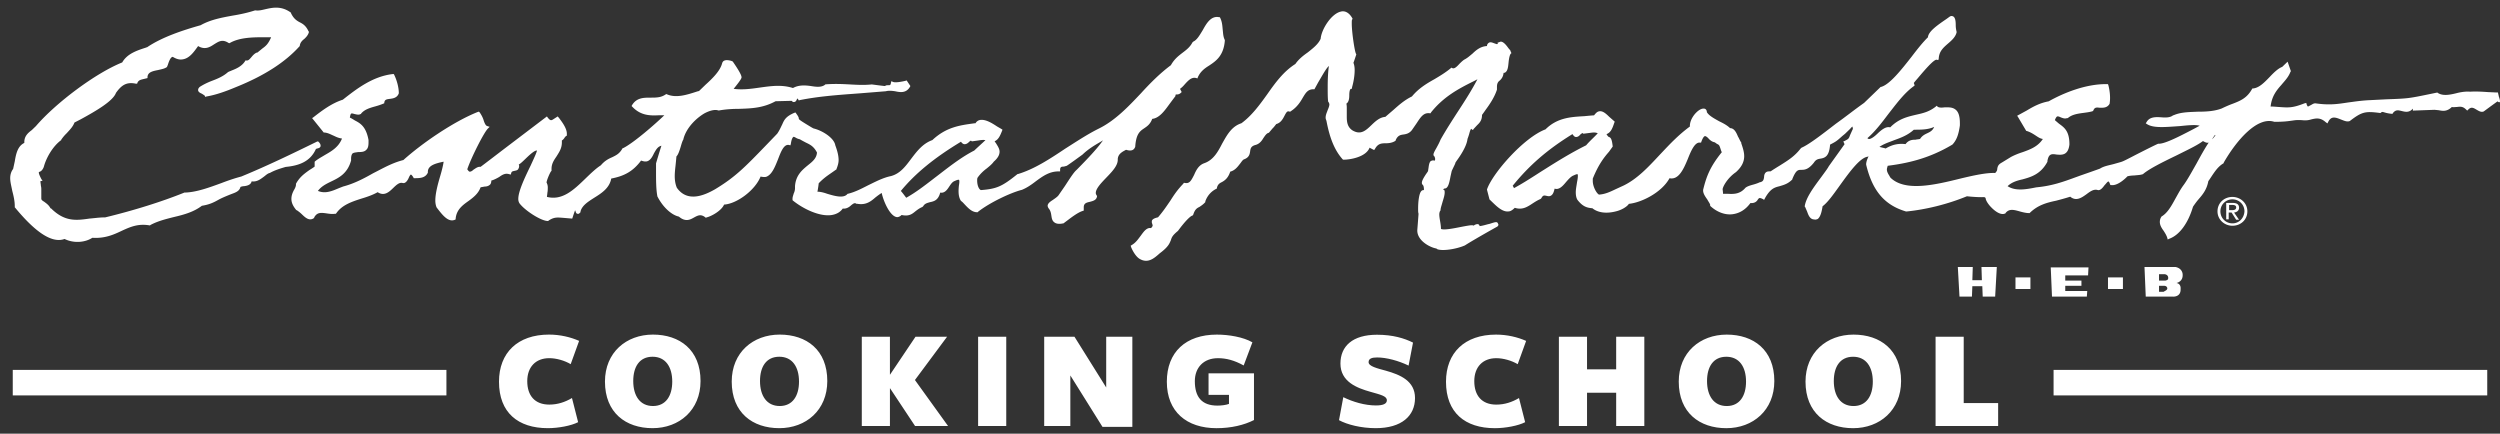 <svg xmlns="http://www.w3.org/2000/svg" fill="none" viewBox="0 0 196 34">
  <rect x="0" y="0" width="196" height="34" fill="#333333" stroke="none"/>
  <g fill="#fff" clip-path="url(#clip0)">
    <path d="M45.404 26.725c-.661-.291-1.478-.493-2.363-.493-2.453 0-3.92 1.422-3.92 3.696 0 2.419 1.49 3.64 3.83 3.64.829 0 1.837-.19 2.374-.47l-.482-1.893c-.549.325-1.131.515-1.781.515-1.131 0-1.725-.706-1.725-1.837 0-1.109.661-1.803 1.725-1.803.56 0 1.21.19 1.68.47l.661-1.826zm9.518 3.147c0-2.442-1.635-3.64-3.73-3.64-2.094 0-3.763 1.4-3.763 3.685 0 2.442 1.635 3.651 3.73 3.651 2.094 0 3.763-1.411 3.763-3.696zm-2.218.045c0 1.12-.504 1.915-1.512 1.915-1.019 0-1.546-.806-1.546-1.96 0-1.12.493-1.904 1.512-1.904s1.546.795 1.546 1.949zm12.156-.045c0-2.442-1.635-3.64-3.73-3.64-2.094 0-3.763 1.4-3.763 3.685 0 2.442 1.635 3.651 3.73 3.651 2.094 0 3.763-1.411 3.763-3.696zm-2.218.045c0 1.12-.504 1.915-1.512 1.915-1.019 0-1.546-.806-1.546-1.96 0-1.12.493-1.904 1.512-1.904s1.546.795 1.546 1.949zm7.128-.549V26.4H67.565v7h2.206v-2.957h.011l1.96 2.957h2.587l-2.598-3.606 2.52-3.394h-2.475l-1.994 2.968h-.011zM78.89 33.4v-7h-2.206v7H78.89zm7.835-3.024L84.239 26.4h-2.374v7h2.05v-3.965l2.52 4.032h2.341V26.4h-2.05v3.976zm11.587 2.554v-3.662H94.75v1.691h1.602v.706c-.224.09-.605.134-.908.134-1.232 0-1.769-.683-1.769-1.915 0-1.064.683-1.803 1.814-1.803.65 0 1.288.168 2.016.571l.683-1.814c-.716-.414-1.848-.605-2.788-.605-2.431 0-3.92 1.366-3.92 3.696 0 2.352 1.556 3.64 3.897 3.64 1.154 0 2.162-.246 2.935-.638zm9.578-1.142c-.885 0-1.825-.28-2.576-.65l-.336 1.803c.639.347 1.725.627 2.879.627 2.027 0 3.08-.963 3.08-2.363 0-1.344-1.165-1.826-2.274-2.139-.694-.19-1.366-.347-1.366-.672 0-.28.246-.37.672-.37.728 0 1.68.258 2.464.638l.347-1.803c-.672-.336-1.579-.616-2.823-.616-1.915 0-2.867.896-2.867 2.262 0 1.422 1.299 1.915 2.33 2.206.817.235 1.31.336 1.31.672 0 .291-.336.403-.84.403zm11.759-5.062c-.661-.291-1.478-.493-2.363-.493-2.453 0-3.92 1.422-3.92 3.696 0 2.419 1.49 3.64 3.83 3.64.829 0 1.837-.19 2.375-.47l-.482-1.893c-.549.325-1.131.515-1.781.515-1.131 0-1.724-.706-1.724-1.837 0-1.109.66-1.803 1.724-1.803.56 0 1.21.19 1.68.47l.661-1.826zm9.266 6.675v-7h-2.207v2.554h-2.285V26.4h-2.206v7h2.206v-2.61h2.285V33.4h2.207zm10.192-3.528c0-2.442-1.636-3.64-3.73-3.64-2.094 0-3.763 1.4-3.763 3.685 0 2.442 1.635 3.651 3.729 3.651 2.095 0 3.764-1.411 3.764-3.696zm-2.218.045c0 1.12-.504 1.915-1.512 1.915-1.019 0-1.546-.806-1.546-1.96 0-1.12.493-1.904 1.512-1.904 1.02 0 1.546.795 1.546 1.949zm12.156-.045c0-2.442-1.635-3.64-3.729-3.64-2.095 0-3.764 1.4-3.764 3.685 0 2.442 1.636 3.651 3.73 3.651 2.094 0 3.763-1.411 3.763-3.696zm-2.217.045c0 1.12-.504 1.915-1.512 1.915-1.02 0-1.546-.806-1.546-1.96 0-1.12.493-1.904 1.512-1.904 1.019 0 1.546.795 1.546 1.949zm9.826 3.483v-1.803h-2.699V26.4h-2.206v7h4.905z"/>
    <path fill-rule="evenodd" d="M24.769 11.675l.098-.031a.921.921 0 01.055-.015c.078-.02.152-.04.205-.141.033-.126-.033-.251-.13-.345l-.065-.063-.098.031c-1.919.942-3.935 1.914-5.919 2.73-.488.126-1.041.314-1.529.502l-.068.025c-.924.338-1.905.698-2.794.729h-.065c-1.789.722-4 1.412-6.212 1.946-.314 0-.597.03-.87.059-.123.013-.245.026-.366.035-1.073.157-1.951.251-3.025-.816v.031l-.032-.031c-.114-.22-.278-.344-.427-.456a10.75 10.75 0 01-.061-.047c-.163-.094-.228-.157-.228-.251v-.69c0-.094 0-.188-.033-.314 0-.047-.008-.102-.016-.157-.008-.055-.016-.11-.016-.157v-.063h.163l-.098-.157c-.163-.314-.195-.439-.195-.502v-.031l.065-.031c.098-.031.228-.126.325-.377.195-.753.748-1.663 1.366-2.103v-.031c.13-.188.26-.345.423-.502a9.984 9.984 0 01.09-.098c.203-.22.415-.449.528-.749.065-.031.488-.251.488-.251 1.268-.69 2.537-1.444 2.764-2.071.423-.596.813-.879 1.561-.722h.098l.033-.094c.093-.18.246-.217.486-.274l.294-.071v-.094c.033-.345.325-.439.813-.533.05-.012.099-.023.146-.034.2-.045.379-.085.537-.186l.033-.031.065-.157c.098-.314.228-.628.39-.628.26.157.52.251.813.188.495-.089.843-.576 1.127-.975l.044-.061c.52.314.911.094 1.236-.126l.062-.038c.331-.205.617-.383 1.077-.087l.065.031.065-.031c.796-.443 1.852-.441 2.841-.44l.184 0h.195c-.228.534-.423.691-.683.879l-.391.319 0-.005-.065.031.033-.031c-.163.063-.293.188-.423.345l-.025.029c-.148.172-.244.283-.398.253h-.065l-.033.063c-.26.408-.716.596-1.041.722-.046.022-.092.041-.135.058-.079.031-.148.059-.19.099-.358.314-.813.502-1.236.659-.325.126-.65.282-.943.471-.098.094-.13.157-.13.251 0 .126.13.22.293.282.098.063.195.126.228.157l.033.094.098-.031c.748-.126 1.529-.408 2.277-.722 2.277-.91 3.903-1.977 5.009-3.201l.033-.031v-.031c.033-.251.195-.408.358-.533.13-.126.293-.282.358-.533v-.031l-.033-.031c-.195-.439-.455-.596-.716-.722-.228-.126-.455-.282-.651-.69v-.031L22.785.974c-.746-.532-1.427-.377-1.98-.252l-.004.001c-.26.063-.52.126-.748.094h-.065c-.585.188-1.171.314-1.756.408l-.05.009c-.83.154-1.689.313-2.454.744-1.333.377-2.992.91-4.195 1.726-.033 0-.098.031-.098.031-.683.22-1.464.471-1.854 1.161-2.049.816-5.171 3.138-6.765 4.99l-.325.314c-.293.22-.585.471-.585.942v.063c-.52.251-.65.847-.748 1.444l-.13.596C.865 13.464.8 13.715.8 13.966c0 .231.053.479.107.732.019.09.039.181.056.272.098.377.195.785.195 1.193v.094l.033.031c1.659 2.009 2.927 2.793 3.87 2.448.781.377 1.659.251 2.179-.094.943.063 1.626-.22 2.276-.533.683-.314 1.301-.596 2.212-.439h.033l.033-.031c.559-.299 1.177-.456 1.77-.606l.084-.021c.813-.188 1.561-.408 2.179-.879.585-.094.911-.251 1.301-.471.228-.126.52-.251.91-.408l.163-.063c.358-.126.585-.251.65-.533.065-.031.195-.063.293-.063.228-.031.52-.094.585-.377.386.057.664-.147.907-.327l.035-.025.034-.025a6.379 6.379 0 00.084-.067c.126-.101.237-.19.371-.216.39-.22.813-.345 1.236-.471.976-.094 1.919-.377 2.374-1.412zM195.902 7.533l-.065-.282h-.097l-.683-.031c-.455-.031-.943-.063-1.399-.031-.357-.031-.748.031-1.105.126-.521.126-1.041.22-1.431-.031l-.033-.031-.455.094c-.945.195-1.4.289-1.859.343-.426.05-.857.066-1.686.096l-1.236.063c-.598.025-1.072.09-1.487.148l-.001 0-.002 0-.004 0-.001 0c-.101.014-.199.027-.294.04-.813.126-1.463.22-2.537.063-.117 0-.201.049-.287.1a1.402 1.402 0 01-.103.057 1.826 1.826 0 00-.072.038c-.051.028-.101.056-.123.056 0 0-.032 0-.097-.157l-.033-.126-.13.031c-.949.366-1.221.347-2.043.287l-.071-.005s-.358-.031-.553-.031c.098-.816.455-1.255.846-1.695.047-.058.096-.114.145-.171.218-.252.437-.506.57-.865l.033-.031-.261-.753-.422.408c-.326.126-.651.439-.976.784-.423.439-.846.879-1.333.91h-.033c-.39.722-.878.942-1.528 1.192-.261.094-.553.22-.879.377-.585.22-1.235.251-1.886.251-.072.003-.143.006-.215.009-.604.025-1.177.049-1.671.273h-.033c-.227.188-.585.188-.943.157-.455-.031-.911-.031-1.138.377l-.065.094.097.063c.457.303 1.315.243 2.2.182.123-.009.246-.017.37-.025.618-.063 1.235-.126 1.561-.031-.228.126-.521.282-.521.282l-.123.064c-.844.439-2.048 1.066-2.543 1.066h-.066c-.227.094-.909.439-1.592.784l-.001.001c-.137.07-.272.14-.401.207-.39.202-.721.374-.868.421l-.097.031-.553.157a9.193 9.193 0 01-.227.056c-.289.07-.582.14-.814.289.033 0-1.593.565-1.593.565l-.216.079c-1.096.402-1.947.713-3.199.831-.781.157-1.626.314-2.244-.094.325-.314.748-.439 1.171-.533.683-.188 1.431-.408 1.951-1.381v-.063c.098-.565.325-.565.715-.502l.027.002c.387.032.886.072.982-.787v-.031c0-1.013-.405-1.306-.788-1.582l-.025-.018s-.261-.22-.326-.282c.065-.188.13-.251.163-.282.065-.031.163 0 .293.063.162.063.325.126.488.063h.065c.325-.282.748-.345 1.203-.408l.076-.01c.208-.028.437-.059.639-.115l.065-.031.033-.063c.098-.22.228-.22.488-.188l.028 0.0.032 0c.249.002.54.005.72-.314v-.031c.065-.377.033-.91-.097-1.412l-.033-.094h-.065c-1.658-.031-3.415.69-4.585 1.349-.683.126-1.204.408-1.724.722l-.748.408.065.094.65 1.098h.033c.293.094.488.22.683.345.026.017.052.034.077.051.163.107.311.205.508.232-.39.596-.975.816-1.593 1.036-.293.094-.618.22-.911.377l-.716.439c-.292.157-.325.314-.357.502 0 .094-.033.188-.163.314-.683-.031-1.691.188-2.732.439-2.016.502-4.325 1.036-5.464-.063-.032-.031-.097-.157-.097-.157-.098-.157-.195-.314-.195-.502 0-.046.017-.109.039-.188.008-.029.017-.06.026-.094 1.463-.188 3.187-.533 5.073-1.663.326-.345.488-.785.586-1.506v-.157c0-.533-.098-.879-.326-1.067-.231-.196-.514-.192-.78-.189-.033 0-.065.001-.098.001-.227.031-.455.031-.552-.063l-.066-.063-.065.063c-.516.41-1.003.519-1.516.634l-.11.025c-.65.157-1.301.314-1.951.973-.325-.094-.683.188-1.008.502-.228.22-.521.439-.683.408 0 0-.065-.031-.098-.063.618-.533 1.138-1.224 1.659-1.914l.06-.077c.048-.062.097-.123.145-.185l.003-.004.002-.003.004-.005c.548-.702 1.108-1.42 1.77-1.891l.065-.063s-.065-.157-.065-.188c.065-.094.26-.314.26-.314.04-.046.09-.105.146-.172l.002-.002.001-.002c.403-.474 1.152-1.358 1.379-1.331l.131.031.032-.126c.032-.562.354-.844.71-1.156l.006-.005c.292-.251.585-.502.683-.879v-.063c-.033-.126-.066-.314-.066-.502 0-.314-.032-.596-.195-.69-.065-.031-.13-.063-.26 0l-.26.188-.058.04c-.667.459-1.374.946-1.406 1.404-.39.377-.813.91-1.268 1.506l-.004.006-.001 0c-.811 1.034-1.72 2.191-2.402 2.379h-.032l-1.301 1.255c-.376.264-.762.554-1.151.848-.351.264-.706.531-1.061.784-1.138.879-2.113 1.632-2.699 1.883l-.032.031-.033.031c-.47.605-.97.918-1.588 1.305l-.071.044s-.617.377-.683.439c-.162 0-.26 0-.357.063-.13.094-.163.251-.163.377-.032.22-.065.345-.293.408h-.032c-.13.063-.293.126-.52.188-.228.063-.456.126-.618.251-.423.502-.911.502-1.399.471h-.358c0-.126-.032-.345-.032-.345 0-.188.358-.879 1.041-1.349.455-.408.65-.816.65-1.255 0-.314-.098-.628-.228-1.004v-.063c-.055-.071-.1-.163-.147-.258-.035-.072-.071-.145-.113-.213-.13-.314-.293-.659-.618-.659-.227-.22-.52-.377-.845-.533l-.095-.053c-.362-.202-.731-.409-.881-.669 0-.126-.065-.22-.13-.251-.065-.031-.195-.063-.423.063-.325.188-.78.722-.78 1.287v.031c-.863.631-1.535 1.341-2.19 2.034-.062.065-.123.13-.185.195l-.014.016c-.873.936-1.715 1.839-2.783 2.369l-.682.314c-.456.22-.814.377-1.269.408-.195-.094-.488-.628-.488-1.067v-.188c.456-1.13.911-1.695 1.269-2.103l.292-.408v-.031c-.065-.533-.13-.659-.292-.722-.033 0-.098-.063-.195-.22.325-.126.455-.408.617-.91l.033-.063-.065-.063-.358-.314c-.26-.251-.52-.502-.813-.439-.155.03-.251.146-.373.293l-.017.021c-.098 0-.748.063-.748.063l-.118.007c-.976.059-2.033.124-2.939 1.028-1.691.628-4.163 3.452-4.586 4.707v.031l.195.753.26.251c.326.314.781.753 1.236.69.163 0 .325-.126.488-.282.585.188.976-.063 1.399-.345.195-.126.39-.251.617-.345l.066-.063c.124-.24.219-.222.369-.192l.021.004c.13.031.26.063.39-.031.13-.094.195-.251.26-.533.358.126.651-.22.911-.533.195-.22.39-.439.585-.502.26-.126.293-.094.293-.094.033.031.033.063.033.126 0 .157-.033.345-.066.502-.01.079-.023.16-.037.243-.029.182-.06.37-.06.542 0 .22.032.439.13.596.39.502.715.628 1.171.659.423.345 1.073.439 1.821.251.423-.094.878-.345 1.041-.596.975-.094 2.569-.879 3.187-2.009.715.157 1.106-.722 1.431-1.506.26-.659.553-1.318.943-1.287h.098l.032-.094c.13-.345.228-.408.26-.408.065-.031.228.094.326.22.13.126.26.22.422.251.033 0 .196.126.196.126.069.034.114.055.149.087.062.059.092.152.176.415 0 0 .032.094.065.157-.911 1.13-1.204 1.883-1.464 2.95v.063c0 .22.163.471.326.691.035.068.074.132.111.191.063.103.116.189.116.248v.063l.033.031c.52.471 1.138.69 1.691.628.553-.063 1.041-.345 1.431-.879.358.031.52-.157.585-.282.098-.126.13-.157.391-.031l.097.063.065-.126c.423-.753.748-.847 1.138-.942.039-.012.078-.024.118-.036.261-.079.547-.166.858-.466l.033-.031v-.031c.292-.722.455-.722.715-.722.26 0 .553-.031.976-.565.162-.251.325-.282.52-.314.39-.063.683-.22.748-1.098.482-.248.52-.282.927-.645l.016-.015.228-.188.39-.377a.971.971 0 00.065-.07c.044-.049.087-.098.13-.119 0 .011.005.027.01.047.01.035.023.082.023.141-.033.063-.228.502-.228.502-.09.263-.125.281-.365.409l-.058.031-.097.031s.065.157.097.22c-.065.094-1.235 1.726-1.235 1.726-.078.149-.216.337-.383.565l-.001.002-.061.083c-.025.034-.05.069-.076.104-.049.067-.099.135-.15.204-.525.709-1.127 1.523-1.216 2.181v.031l.033.031.162.377c.098.282.228.596.553.596.085.027.146.007.224-.019.012-.004.024-.008.037-.012.227-.157.325-.596.39-1.004.387-.287.801-.864 1.267-1.512l.131-.182c.748-1.036 1.594-2.197 2.212-2.197 0 .031-.033.031-.033.031-.007.022-.019.048-.032.079-.043.097-.106.24-.13.455v.063c.487 2.04 1.431 3.17 3.122 3.672h.065c1.528-.157 3.187-.565 4.716-1.192.26.031 1.008.094 1.366.063.032.031.032.031.097.063 0 .251.325.628.423.722.325.345.78.659 1.106.502h.032v-.031c.282-.363.655-.26 1.089-.139l.049.014c.228.063.488.126.716.126h.032l.033-.031c.618-.596 1.301-.785 2.049-.942.358-.094.715-.188 1.106-.314.455.377.878.094 1.268-.188.293-.22.553-.408.846-.345.227.094.422-.157.585-.377.033-.031.069-.073.105-.115.072-.084.144-.167.188-.167 0 0 .065 0 .13.22l.032.063h.065c.423.063.976-.377 1.269-.69.13-.031.325-.063.52-.063.077-.009.15-.016.22-.022.169-.015.316-.028.431-.072h.032c.455-.408 1.529-.942 2.569-1.444.153-.076.304-.151.451-.224.699-.346 1.32-.652 1.696-.938.163.094.293.157.423.126.009 0 .019-.003.028-.008-.343.519-.657 1.095-.971 1.671-.06.104-.119.208-.176.31-.289.511-.556.982-.8 1.322-.215.285-.385.591-.548.883l-.001.002c-.034.061-.068.122-.102.182-.325.596-.618 1.13-1.073 1.412h-.032v.031c-.098.126-.13.282-.13.408 0 .251.13.471.292.69.013.02.026.041.04.063.091.144.196.311.253.502l.032.126.131-.063c.78-.282 1.463-1.192 1.853-2.511.13-.188.261-.377.423-.565.325-.377.651-.753.781-1.444.032-.031.195-.282.195-.282l.036-.055c.279-.418.534-.803.94-1.044l.032-.031v-.031c1.008-1.757 2.634-3.64 3.968-3.201h.032c.678 0 .994-.044 1.231-.076.048-.007.092-.013.135-.018l.033-.005.042-.006c.187-.027.335-.049.738-.021.26.031.488 0 .683-.063.391-.094.716-.157 1.139.22l.13.094.065-.126c.227-.439.52-.377.975-.188.044.016.086.032.128.049.209.081.398.155.588.077.943-.722 1.203-.785 2.374-.628h.033l.032-.031c.046-.029.07-.045.096-.05.03-.006.063.002.132.019.097.031.292.094.618.126h.065l.032-.063c.218-.27.406-.224.65-.165l.033.008.028.007c.255.062.568.138.85-.195v.157l1.691-.063.326.031c.325.063.65.126 1.04-.251.087.021.174.014.261.007.043-.004.086-.007.13-.007l.02-.003c.25-.03.442-.054.695.191l.098.094.097-.094c.228-.22.391-.126.651.031l.026.015c.157.092.342.199.527.11l.553-.408.52-.377c.293.22.195-.126.097-.408zm-41.271 14.436h.748l-.032-1.036h1.203l-.13 2.322h-.976l-.032-.816h-.781l-.032.816h-.976l-.13-2.322h1.171l-.033 1.036zm15.936-1.036h-2.439l.098 2.322h2.114s.65.063.618-.596c0 0 .065-.408-.326-.471 0 0 .521-.094.488-.659 0 .031.033-.471-.553-.596zm-5.301 1.726h1.171v-.91h-1.171v.91zm4.001.22h.357c.036-.026.074-.047.11-.067.097-.054.183-.102.183-.216-.033-.188-.228-.188-.228-.188h-.422v.471zm.715-1.036c0 .126-.228.157-.228.157h-.487v-.502h.455c.325.063.26.345.26.345zm-10.797.816h-1.171v-.91h1.171v.91zm4.423.596l.032-.439h-1.724v-.408h1.269v-.408h-1.269v-.408h1.789l.033-.628h-2.96l.098 2.291h2.732zm-42.605-9.917c1.041-.659 2.147-1.349 3.35-1.946.155-.187.357-.386.55-.575.13-.128.256-.252.361-.366-.189-.091-.377-.065-.595-.035l-.023.003-.488.063h-.033l-.032-.031-.001-0c-.003-.003-.005-.006-.008-.008a.038.038 0 00-.013-.008c-.021-.007-.052.017-.173.111-.098.126-.228.22-.391.188-.097-.031-.162-.126-.227-.22-1.984 1.224-3.383 2.448-4.684 4.048a.802.802 0 00.033.056.586.586 0 01.065.133c.625-.338 1.212-.713 1.789-1.082l.001-.001.001-.001.001-.001.001-.001c.172-.11.344-.22.516-.328zm26.343-1.82c.278-.195.594-.314.904-.43.09-.034.179-.068.267-.103.521-.188 1.041-.377 1.529-.816.585 0 1.105 0 1.593-.22-.123.297-.333.397-.52.486l-.033.016c-.195.094-.39.188-.552.439-.052.017-.113.025-.179.033-.057.007-.118.015-.179.03-.26 0-.553.031-.781.345-.553-.063-1.04.031-1.561.345-.036-.017-.112-.035-.211-.058a6.625 6.625 0 01-.277-.068zm26.311-.942c-.098.126-.163.22-.228.345.098-.094.196-.22.261-.314l-.033-.031zm-84.689 1.004l.033-.063c.065-1.004.358-1.224.683-1.444l.041-.028c.217-.148.457-.312.609-.725.551-.059.958-.618 1.329-1.129l.07-.095.423-.565v-.031c0-.063.032-.094.032-.094h.065c.065 0 .195 0 .325-.126l.066-.063-.131-.251c.131-.094.261-.22.391-.377.26-.282.52-.565.878-.471l.097.031.033-.094c.195-.439.52-.69.878-.91l.003-.002c.519-.345 1.135-.753 1.233-1.944v-.063c-.106-.205-.126-.409-.147-.631-.005-.05-.01-.101-.016-.154-.006-.051-.01-.103-.015-.156v-.001c-.023-.24-.047-.502-.18-.784l-.032-.063h-.065c-.618-.126-.976.471-1.269 1.004l-.051.084c-.211.351-.426.71-.697.826l-.032.031-.033.031c-.195.377-.488.596-.78.816-.326.251-.651.502-.911.973-.846.628-1.626 1.412-2.342 2.197-1.008 1.067-2.049 2.165-3.349 2.793-.723.362-1.424.809-2.121 1.253-.15.095-.299.191-.448.285-1.268.847-2.472 1.632-3.74 2.009h-.033l-.033.031c-1.171.941-1.594 1.13-2.829 1.224-.163-.063-.293-.377-.293-.753 0-.063 0-.157.033-.22.195-.282.455-.533.715-.722l.034-.028c.213-.176.395-.327.519-.505.358-.314.455-.565.455-.785 0-.195-.102-.365-.216-.554a8.845 8.845 0 01-.044-.073l-.13-.188c.293-.126.423-.408.585-.816l.033-.094-.098-.063-.325-.188c-.423-.282-.943-.596-1.366-.502-.13.031-.26.126-.325.251h-.065l-.083.011c-1.108.152-2.156.296-3.235 1.307-.75.271-1.2.862-1.638 1.436l-.053.07c-.423.565-.846 1.13-1.561 1.318-.536.109-1.047.359-1.555.608-.078.038-.156.076-.234.114l-.021.011c-.544.278-1.026.524-1.54.648h-.033l-.033.031c-.293.345-.976.157-1.594-.031-.26-.094-.52-.157-.748-.157.033-.157.098-.596.098-.659.35-.366.622-.555.932-.771l.109-.076.358-.251v-.031c.098-.251.163-.471.163-.69 0-.345-.098-.722-.26-1.161-.098-.596-1.041-1.161-1.691-1.318-.033 0-.39-.22-.39-.22-.78-.471-.78-.502-.78-.565 0-.063-.033-.157-.195-.377l-.065-.094-.098.031c-.65.282-.78.533-.943.91a5.49 5.49 0 00-.08.163c-.077.161-.167.352-.311.559l-.846.879c-1.724 1.789-2.472 2.542-4.033 3.483-.878.502-2.179 1.036-2.992-.126-.13-.314-.163-.628-.163-.91 0-.282.033-.565.065-.847 0 0 .065-.628.065-.691.13-.126.228-.408.325-.722a21.804 21.804 0 00.026-.088c.057-.196.117-.403.202-.539v-.031c.228-.879 1.008-1.632 1.659-2.009.423-.22.813-.314 1.073-.22h.065c.52-.094 1.073-.126 1.561-.126.976-.031 1.886-.063 2.862-.596.011 0 .141-.004.314-.008.347-.009.868-.023.954-.023a.347.347 0 01.019.02c.028.032.065.074.144.074.13 0 .195-.094.228-.188 0 0 .033-.063.065-.094.016.016.024.031.033.047a.164.164 0 00.032.047l.033.063.098-.031c1.448-.285 2.841-.389 4.327-.5.15-.011.301-.022.453-.034l1.951-.157c.228-.063.488-.031.716 0 .423.094.878.157 1.171-.345l.033-.063-.293-.439-.098.031c-.26.063-.748.157-.943.094l-.163-.063-.033.157c-.033.157-.065.157-.228.157-.065 0-.163 0-.228.063-.098 0-1.041-.126-1.041-.126-.575.062-1.119.033-1.692.002l-.031-.002c-.585-.031-1.203-.063-1.984 0h.065l-.033.031c-.293.22-.716.157-1.106.094-.455-.063-.943-.094-1.399.157-.859-.276-1.688-.162-2.576-.039l-.058.008c-.65.094-1.333.188-2.016.094l.024-.03c.228-.283.562-.697.594-.849v-.031c0-.22-.423-.847-.683-1.224-.065-.063-.455-.157-.618-.094-.13.031-.195.126-.228.251-.163.596-.78 1.192-1.301 1.663l-.488.471c-.033.031-.098.031-.098.031l-.119.038c-.75.243-1.577.51-2.288.213l-.065-.031-.065.031c-.358.251-.748.251-1.171.251-.553 0-1.106 0-1.464.596l-.033.063.065.063c.683.722 1.464.69 2.114.659h.39c-.748.722-2.407 2.165-3.22 2.573h-.032l-.033.031c-.228.408-.488.533-.813.69-.293.126-.586.282-.878.628-.39.251-.78.628-1.171 1.004l-.054.053c-.893.862-1.791 1.73-3.002 1.422 0-.047.008-.102.016-.157.008-.055.016-.11.016-.157.033-.157.033-.314.033-.439 0-.126-.033-.251-.098-.377.033-.251.293-.816.358-.879l.033-.031v-.157c0-.408.195-.69.39-.973a16.847 16.847 0 01.054-.085c.181-.287.369-.585.369-1.013v-.157c.065-.031.13-.094.195-.188.033-.063.098-.126.13-.157l.065-.031v-.157c0-.41-.368-.901-.549-1.144l-.036-.049-.13-.157-.293.188-.026.017c-.175.114-.245.159-.462-.111l-.065-.094-3.513 2.667s-1.594 1.224-1.691 1.287c-.179-.025-.318.067-.448.153-.035.023-.07.046-.105.067-.098.094-.195.157-.293.157-.065 0-.13-.094-.195-.188.293-.879 1.301-2.887 1.626-3.201l.13-.126-.195-.063c-.13-.031-.228-.282-.293-.502-.065-.188-.163-.377-.293-.565l-.065-.063-.098.031c-1.886.753-4.358 2.448-5.822 3.766-.721.18-1.354.508-1.971.829-.135.07-.269.14-.403.207-.716.408-1.496.816-2.342 1.036l-.325.126-.052.022c-.505.214-1.041.441-1.607.198.26-.345.618-.533 1.008-.722l.056-.027c.574-.276 1.254-.603 1.538-1.636v-.126c0-.188.032-.314.098-.408.073-.071.201-.088.329-.106a2.275 2.275 0 00.126-.02c.228 0 .488 0 .65-.188.13-.126.163-.314.163-.596v-.157c-.195-1.067-.65-1.318-1.073-1.538 0 0-.293-.188-.39-.22.033-.22.065-.282.098-.314.065-.031.163 0 .26.031a2.676 2.676 0 01.081.017c.136.03.271.061.407-.017h.032v-.031c.26-.314.65-.439 1.106-.565.228-.063.423-.126.65-.22l.065-.031V8.035c.033-.22.163-.251.423-.282l.031-.004c.228-.031.56-.075.684-.435v-.031c0-.377-.13-.942-.358-1.412l-.032-.063h-.098c-1.579.187-2.839 1.175-3.874 1.986l-.028.022c-.878.282-1.626.847-2.309 1.381l-.098.063.911 1.13h.065c.22.024.384.1.549.176.055.025.11.051.167.074.195.094.39.188.651.22-.26.659-.781.973-1.333 1.287-.056.034-.113.068-.171.102-.212.124-.431.253-.609.401l-.032.031v.377c-.065.063-.423.282-.423.282l-.027.02c-.38.275-.728.526-1.014 1.047v.063c0 .126-.065.282-.163.439-.098.188-.195.408-.195.69 0 .251.098.533.39.879h.032c.13.094.26.188.39.314.26.251.585.565.943.314l.033-.031v-.031c.228-.408.52-.377.976-.314.195.031.423.063.65.031h.065l.033-.031c.455-.659 1.203-.91 1.984-1.161.423-.126.878-.282 1.268-.502.52.345.911-.031 1.203-.314.26-.251.488-.471.748-.408.228.063.39-.188.488-.408.033-.094.13-.251.163-.251 0 0 .065 0 .195.22l.033.063h.065c.39 0 .846 0 1.041-.439v-.063c0-.502.618-.659 1.203-.785h.032c-.033.251-.13.659-.26 1.098-.195.659-.39 1.381-.39 1.946 0 .188.033.377.098.533.455.596.911 1.192 1.431.973l.065-.031v-.063c.065-.69.52-1.036 1.008-1.381.39-.282.78-.596.943-1.067.049-.016.098-.024.146-.031.049-.008.098-.016.146-.031.163 0 .325-.031.455-.157.065-.063.098-.188.098-.314.228-.063.455-.188.618-.282.26-.188.488-.314.78-.22l.13.031.033-.126c.033-.094.065-.126.228-.157a.803.803 0 01.078-.019c.091-.019.198-.042.247-.138.033-.063.065-.126.065-.22 0-.031-0-.094-.033-.126.13-.063.293-.22.52-.439.26-.251.715-.691.911-.659-.027.154-.185.499-.366.895-.04.087-.081.176-.122.267-.553 1.13-.976 2.071-.976 2.636 0 .126.033.251.098.345.423.565 1.691 1.381 2.212 1.381h.033l.032-.031c.407-.272.664-.253 1.06-.223l.045.003.748.063.033-.094s.098-.314.195-.565c0 .016.008.031.016.047.008.016.016.031.016.047.033.094.065.188.163.188.082.026.14-.035.195-.093l.016-.016.009-.009.008-.008v-.063c.127-.459.562-.739 1.036-1.043l.038-.024c.553-.345 1.203-.753 1.333-1.506.976-.188 1.691-.533 2.342-1.412.163.063.325.094.455.063.26-.063.423-.345.553-.628l.025-.043c.152-.265.283-.494.561-.553-.098.282-.423 1.381-.423 1.381v.659c0 .628 0 1.349.098 1.883v.031c.423.847 1.106 1.475 1.691 1.601.52.439.878.251 1.203.063l.006-.003c.29-.155.517-.277.872.003l.033.031.065-.031c.39-.094 1.171-.533 1.366-1.004 1.008-.063 2.439-1.13 2.862-2.197.163.031.358.063.488 0 .408-.182.635-.745.855-1.292l.023-.058c.228-.596.456-1.192.846-1.13l.13.031.033-.126c.061-.411.15-.492.188-.527l.007-.006c.026-.025.095.011.155.042l.024.013.016.008c.098.063.195.094.325.126.033.031.455.251.455.251l.037.018c.31.149.59.284.841.766-.033.439-.325.69-.683.973l-.035.029c-.447.369-.942.778-1.005 1.634v.157c0 .126-.033.282-.098.408-.009.037-.022.076-.034.116-.031.098-.063.203-.063.292v.126l.033.031c.813.659 2.114 1.287 3.057 1.13.358-.063.65-.22.846-.502.26.031.488-.094.65-.251.195-.157.293-.22.423-.126h.065c.683.126 1.073-.188 1.431-.502.163-.126.325-.251.488-.345.13.628.618 1.758 1.138 1.883.098.031.26 0 .423-.157.553.126.813-.063 1.073-.282.163-.126.325-.251.553-.345l.033-.031.033-.031c.113-.191.275-.24.444-.29a3.356 3.356 0 00.077-.024l.02-.004c.289-.062.634-.135.793-.749.325.063.52-.188.683-.439.014-.021.029-.042.043-.063.116-.172.238-.352.412-.407.26-.126.325-.094.325-.094.065.031.033.282 0 .471-.033.345-.065.784.13 1.13 0 .031.163.157.163.157.039.041.077.082.115.123.315.337.617.662 1.023.662h.033l.033-.031c.911-.722 2.569-1.506 3.447-1.726.39-.157.748-.408 1.073-.659.553-.408 1.073-.785 1.789-.785h.13v-.126c0-.22.098-.251.293-.251l.228-.063c.098-.063.325-.22.585-.408l.65-.471c.456-.44.961-.735 1.363-.97a25.417 25.417 0 00.165-.097c.019-.018.027-.026.036-.029.007-.003.015-.003.029-.003-.464.672-1.316 1.543-1.841 2.08a51.893 51.893 0 00-.175.179l-.098.094c-.195.188-.52.69-.846 1.193l-.52.753c-.081.104-.228.207-.35.293-.026.018-.05.035-.073.052-.195.126-.39.251-.423.439v.031c0 .063.033.126.065.188.163.188.195.377.228.596.033.22.065.408.26.534.13.094.358.126.65.063h.033l.293-.22.076-.057c.301-.227.769-.581 1.127-.696l.098-.031v-.251c0-.314.195-.377.488-.439l.036-.01c.221-.06.486-.132.517-.429v-.031l-.033-.031c-.033-.063-.065-.126-.065-.188 0-.343.416-.778.804-1.183l.009-.009c.455-.471.911-.942.911-1.412v-.063c.031-.391.332-.552.614-.703l.037-.019c.39.126.585.031.682-.157zm-15.821 2.465l.002-.001c.102-.079.205-.157.307-.235l.272-.209c.853-.656 1.714-1.317 2.655-1.799.13-.126.285-.267.439-.408.154-.141.309-.282.439-.408-.195-.031-.39 0-.585.031l-.455.063h-.033l-.033-.031c-.033-.031-.065-.031-.195.094-.098.094-.228.188-.39.157-.098-.031-.163-.094-.228-.188-2.082 1.255-3.578 2.479-4.716 3.86.073.071.219.265.329.41.037.049.069.092.094.123.734-.409 1.419-.936 2.098-1.458zm43.561 3.526l.1-.028c.488-.157.585-.188.65.031.033.031.033.094-.065.188-1.301.722-2.407 1.381-2.537 1.475-.715.314-1.853.471-2.211.282h.032l-.065-.031h.033c-.488-.063-1.529-.596-1.529-1.412v-.031s.098-1.255.098-1.287c-.033-.094-.033-.22-.033-.408 0-.502.065-1.193.261-1.381.065-.063.13-.063.162-.063.033 0 .033-.031.033-.063 0-.126-.033-.282-.065-.314-.065-.063-.098-.126-.098-.188 0-.188.163-.439.325-.69 0 0 .163-.22.163-.251 0-.031.032-.22.032-.22.033-.251.065-.471.196-.565.009 0 .024-.005.044-.012.046-.017.114-.041.183-.019.065.031.065 0 .065 0 .033-.031.033-.094.033-.126 0-.037-.011-.073-.021-.104-.006-.021-.012-.04-.012-.053l-.097-.126v-.063c0-.094.097-.282.227-.502l.075-.141.001-0c.083-.154.175-.327.25-.518.422-.753.91-1.506 1.398-2.26.553-.847 1.073-1.663 1.496-2.479-.163.094-.358.188-.358.188-1.138.565-2.309 1.192-3.284 2.417l-.033.063h-.065c-.455-.063-.683.251-1.008.753l-.39.565c-.196.251-.423.314-.651.345-.228.031-.455.063-.618.439v.031l-.032.031c-.228.157-.521.188-.748.188-.358 0-.618.031-.846.439l-.065.094s-.26-.126-.358-.188c-.292.753-1.561.942-2.016.942h-.065l-.033-.031c-.618-.69-1.008-1.632-1.268-3.013-.007-.019-.014-.038-.02-.055-.025-.066-.045-.122-.045-.196 0-.169.058-.32.114-.467.017-.043.034-.087.048-.13.065-.157.131-.314.131-.439 0-.063-.033-.126-.066-.188l-.032-.031v-.031c-.033-.251-.033-.691-.033-1.13 0-.628.033-1.287.098-1.632-.154.099-.449.607-.678 1.002l-.001.001c-.062.106-.119.204-.167.284l-.292.533h-.065c-.448 0-.613.273-.834.639l-.012.019c-.195.345-.455.753-.943 1.067l-.033.031h-.065c-.162-.063-.227 0-.39.314-.13.251-.293.565-.65.659-.195.251-.228.282-.293.345l-.293.345h-.032c-.15.058-.245.196-.361.364l-.03.043c-.13.22-.292.439-.585.533-.39.094-.423.282-.455.502l-.001.008c-.033.218-.069.465-.455.62-.094.023-.171.128-.257.245-.032.044-.065.089-.1.132-.195.251-.391.502-.748.596-.163.502-.423.69-.651.816-.195.094-.325.188-.39.439v.063l-.065.031c-.004.004-.018.012-.038.023-.135.075-.582.323-.808.95v.063c-.131.152-.262.243-.376.322a2.709 2.709 0 00-.079.055c-.195.094-.358.188-.488.596l-.032.063-.065.031c-.163.063-.553.439-1.106 1.193-.423.345-.488.502-.553.722l-.011.026-.018.042c-.087.205-.189.447-.687.843l-.162.126-.007.006c-.421.375-.907.808-1.554.434-.391-.22-.683-.91-.683-.942l-.033-.094.098-.063c.269-.156.449-.397.613-.618.035-.046.069-.091.102-.135.228-.314.456-.628.781-.565.097-.094.13-.157.13-.22 0-.016-.008-.039-.016-.063-.008-.024-.017-.047-.017-.063-.032-.063-.032-.094-.032-.157 0-.031 0-.094.032-.126.065-.094.196-.157.456-.22.381-.446.625-.805.847-1.131l.001-.001c.043-.063.085-.125.127-.186.261-.408.521-.816 1.009-1.318l.032-.063h.065c.377.091.511-.169.725-.582l.023-.045c.163-.377.358-.753.781-.91.748-.251 1.106-.941 1.431-1.569l.054-.095c.341-.601.7-1.236 1.442-1.474.813-.596 1.431-1.444 2.016-2.26.618-.879 1.269-1.789 2.212-2.385.26-.377.618-.659.975-.91l.092-.073c.363-.29.737-.589.917-.994.065-.753.845-1.977 1.593-2.134.228-.063.586 0 .878.502l.033.063-.033.063c-.032.031-.032.157-.032.314 0 .691.227 2.165.325 2.354l.032.063s-.195.596-.227.659c.065.157.097.345.097.565 0 .471-.097.973-.195 1.318l-.032.157h-.065c-.098.031-.13.282-.13.502 0 .251-.033.533-.228.659.032.126.032.251.032.377v.659c0 .439.066.816.456 1.067.65.377 1.041 0 1.496-.439.325-.314.65-.596 1.073-.628.033-.031.618-.533.618-.533l.013-.011c.419-.373.871-.776 1.451-1.056.52-.628 1.138-1.004 1.756-1.349.423-.251.845-.502 1.268-.847l.065-.063.065.031c.163.094.358-.094.586-.345.162-.157.292-.282.422-.345.173-.095.309-.209.449-.326.045-.037.09-.075.137-.113.325-.314.65-.565 1.138-.596 0-.094.033-.157.098-.22.13-.126.292-.063.455 0 .024.008.051.018.077.027.079.029.159.059.183.035.033 0 .033-.031.033-.063l-.033-.031.26-.094c.195 0 .391.22.553.439.065.094.195.251.228.251h-.033l.098.22c-.13.031-.195.408-.228.722-.032.345-.065.659-.26.785-.032.031-.098.031-.13.031-.033.314-.163.471-.293.596-.13.094-.227.22-.227.502v.22c-.196.596-.553 1.13-.878 1.569 0 0-.261.377-.293.408 0 .439-.195.628-.39.816l-.261.282-.065.094-.097-.063c0-.031-.033-.031-.033-.031-.065.031-.13.282-.162.408 0 0-.098.314-.13.377-.066.628-.651 1.444-.879 1.757 0 0-.032.063-.065.094 0 .031-.032.126-.097.251l-.195.408-.098.439c-.097.533-.195.941-.455.941-.02 0-.04.012-.068.029-.017.01-.037.022-.062.034.016.016.032.024.048.031a.158.158 0 01.049.031c.033.063.033.126.033.188 0 .188-.065.408-.163.722-.021.08-.045.16-.068.237-.049.164-.094.315-.094.421v.031l-.033.031c-.032.063-.065.157-.065.282 0 .157.033.345.065.533.033.188.065.408.065.565v.031c.208.115.959-.033 1.459-.131l.297-.058c.521-.094.716-.126.813-.063l.033-.031c.097-.063.26-.126.358-.063.032.031.065.063.065.126.141 0 .477-.094.713-.16zm58.315-2.131c-.65 0-1.171.471-1.171 1.13 0 .659.553 1.13 1.171 1.13.65 0 1.171-.471 1.171-1.13 0-.659-.553-1.13-1.171-1.13zm-.943 1.13c0 .533.423.942.943.942s.911-.408.943-.942c0-.533-.423-.941-.943-.941s-.943.408-.943.941zm1.463-.282c0-.251-.162-.377-.487-.377h-.521v1.287h.195v-.533h.228l.358.565h.227l-.39-.565c.228-.031.39-.157.39-.377zm-.78-.22v.408h.227c.163 0 .326-.031.326-.22 0-.157-.163-.188-.293-.188h-.26z" clip-rule="evenodd"/>
    <path d="M35 29H1v2h34v-2zM195 29h-34v2h34v-2z"/>
  </g>
  <defs>
    <clipPath id="clip0">
      <path fill="#fff" d="M0 0h196v34H0z"/>
    </clipPath>
  </defs>
</svg>
